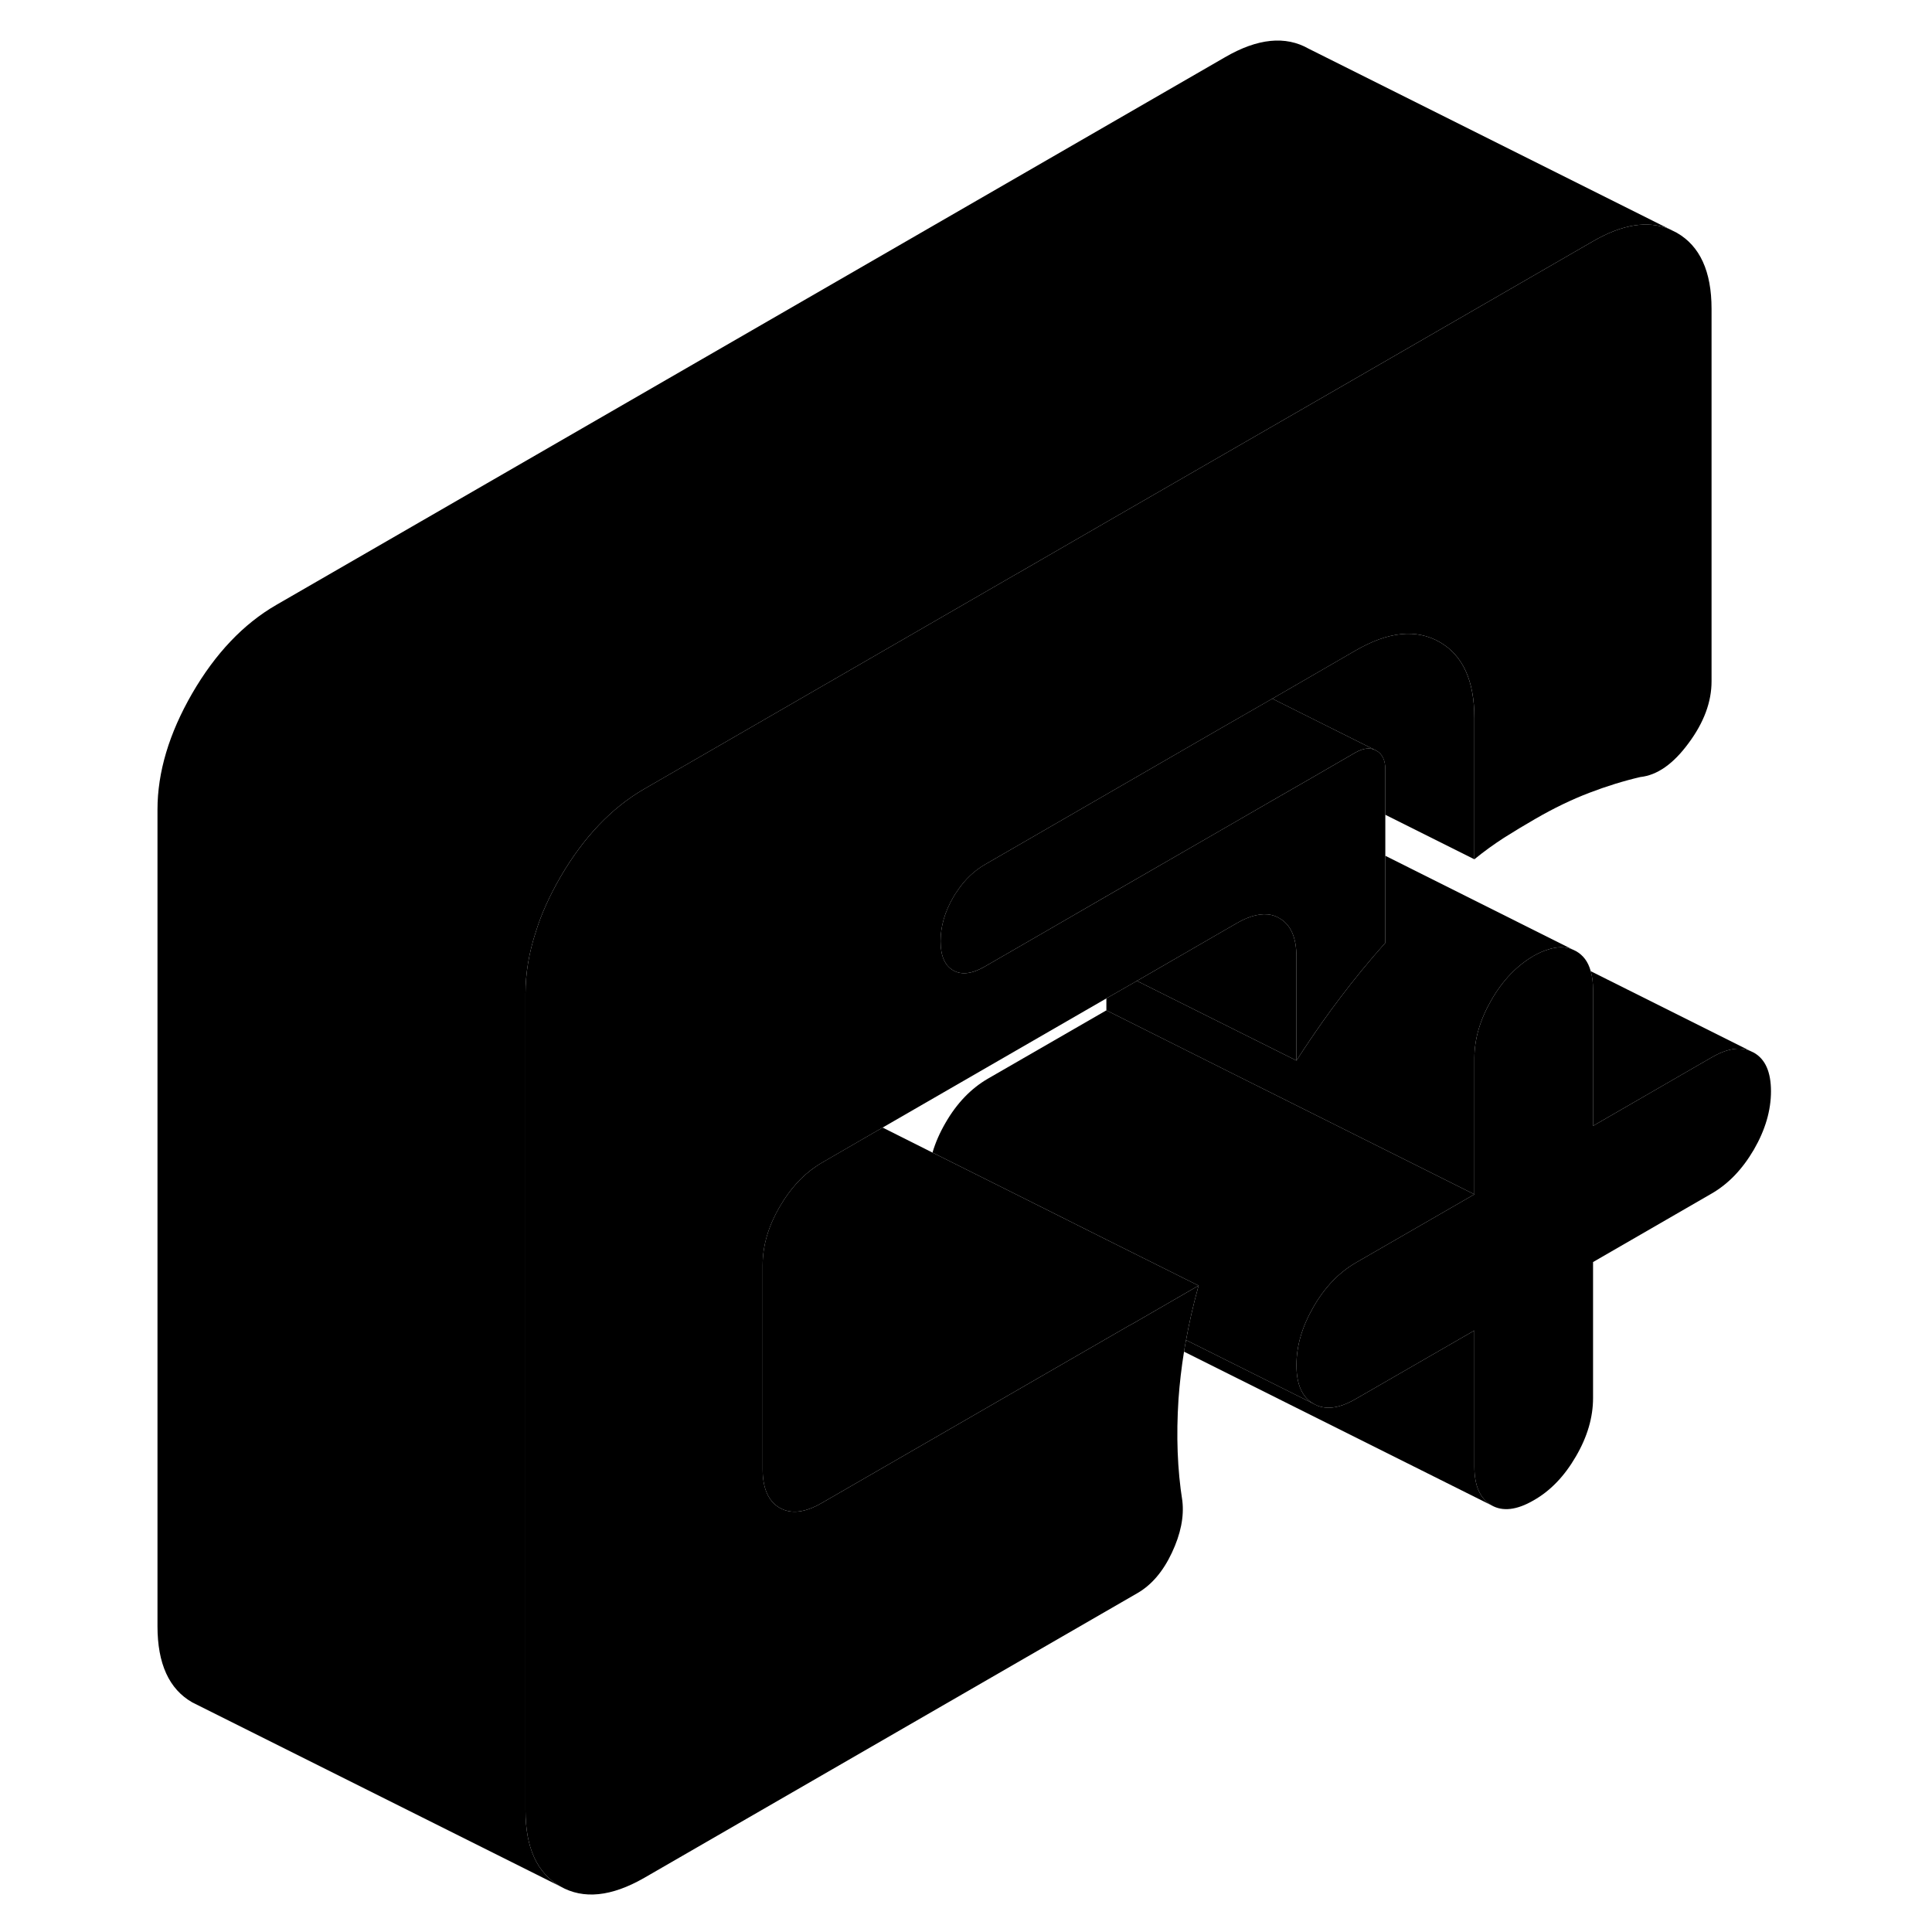 <svg width="48" height="48" viewBox="0 0 93 105" class="pr-icon-iso-duotone-secondary"
     xmlns="http://www.w3.org/2000/svg" stroke-width="1px" stroke-linecap="round" stroke-linejoin="round">
    <path d="M79.459 51.6C79.069 51.44 78.619 51.44 78.119 51.61C77.869 51.68 77.619 51.8 77.349 51.95C76.439 52.48 75.669 53.28 75.059 54.34C74.439 55.41 74.129 56.47 74.129 57.51V64.91L60.999 58.35L54.129 54.91V54.26L55.789 53.31L63.259 57.04L64.459 57.64C64.929 56.91 65.409 56.2 65.889 55.52C66.179 55.11 66.469 54.71 66.759 54.33C67.539 53.29 68.379 52.26 69.289 51.24V46.51L79.459 51.6Z" class="pr-icon-iso-duotone-primary-stroke" stroke-linejoin="round"/>
    <path d="M74.128 39.02V46.7L69.288 44.281V41.81C69.288 41.321 69.129 40.98 68.808 40.8L63.148 37.971L67.678 35.35C69.459 34.321 70.968 34.17 72.238 34.891C73.498 35.611 74.128 36.99 74.128 39.02Z" class="pr-icon-iso-duotone-primary-stroke" stroke-linejoin="round"/>
    <path d="M74.129 64.91L67.679 68.63C66.769 69.16 65.999 69.96 65.389 71.02C64.769 72.09 64.459 73.14 64.459 74.19C64.459 75.24 64.769 75.94 65.389 76.29L58.459 72.83C58.629 71.89 58.849 70.93 59.119 69.95C59.119 69.92 59.119 69.9 59.139 69.87L54.129 67.37L49.439 65.02L44.679 62.64C44.839 62.1 45.069 61.57 45.389 61.02C45.999 59.96 46.769 59.16 47.679 58.63L54.129 54.91L60.999 58.35L74.129 64.91Z" class="pr-icon-iso-duotone-primary-stroke" stroke-linejoin="round"/>
    <path d="M75.059 81.81L58.349 73.46C58.379 73.25 58.419 73.04 58.459 72.83L65.389 76.29C65.999 76.65 66.769 76.56 67.679 76.03L74.129 72.31V79.71C74.129 80.75 74.439 81.45 75.059 81.81Z" class="pr-icon-iso-duotone-primary-stroke" stroke-linejoin="round"/>
    <path d="M59.138 69.87L56.078 71.64L55.488 71.98L55.438 72L38.668 81.68C37.758 82.21 36.998 82.3 36.378 81.95C35.758 81.59 35.448 80.89 35.448 79.85V68.75C35.448 67.7 35.758 66.64 36.378 65.58C36.928 64.63 37.588 63.9 38.368 63.38C38.468 63.31 38.568 63.25 38.668 63.19L41.968 61.28L44.678 62.64L49.438 65.02L54.128 67.37L59.138 69.87Z" class="pr-icon-iso-duotone-primary-stroke" stroke-linejoin="round"/>
    <path d="M64.459 52V57.64L63.259 57.04L55.789 53.31L60.579 50.54L61.239 50.16C61.949 49.75 62.579 49.61 63.109 49.73C63.259 49.77 63.399 49.82 63.529 49.9C64.149 50.25 64.459 50.95 64.459 52Z" class="pr-icon-iso-duotone-primary-stroke" stroke-linejoin="round"/>
    <path d="M87.019 16.78V37.031C87.019 38.141 86.609 39.261 85.769 40.391C84.939 41.52 84.069 42.13 83.149 42.23C82.239 42.441 81.308 42.73 80.368 43.09C79.428 43.45 78.449 43.92 77.429 44.511C76.839 44.85 76.278 45.191 75.739 45.531C75.198 45.88 74.668 46.261 74.129 46.7V39.02C74.129 36.99 73.499 35.611 72.239 34.891C70.969 34.17 69.459 34.321 67.679 35.35L63.149 37.971L60.139 39.7L47.539 46.98C46.949 47.321 46.439 47.8 46.029 48.42C45.949 48.531 45.879 48.641 45.809 48.761C45.349 49.55 45.118 50.35 45.118 51.151C45.118 51.95 45.349 52.48 45.809 52.74C46.259 53.001 46.839 52.931 47.539 52.52L50.639 50.73L54.129 48.711L60.578 44.99L63.209 43.471L65.279 42.281L67.679 40.891C68.109 40.651 68.489 40.611 68.809 40.8C69.129 40.98 69.289 41.321 69.289 41.81V51.24C68.379 52.261 67.538 53.291 66.758 54.331C66.469 54.711 66.178 55.111 65.888 55.52C65.409 56.2 64.928 56.91 64.459 57.641V52.001C64.459 50.95 64.149 50.251 63.529 49.901C63.399 49.821 63.258 49.77 63.108 49.73C62.578 49.611 61.949 49.751 61.239 50.16L60.578 50.541L55.789 53.31L54.129 54.261L41.968 61.281L38.669 63.191C38.569 63.251 38.468 63.31 38.368 63.38C37.589 63.901 36.928 64.63 36.379 65.581C35.758 66.641 35.449 67.701 35.449 68.751V79.85C35.449 80.891 35.758 81.591 36.379 81.951C36.998 82.3 37.759 82.21 38.669 81.68L55.438 72.001L55.489 71.981L56.078 71.641L59.139 69.871C59.139 69.871 59.129 69.921 59.118 69.951C58.849 70.93 58.629 71.891 58.459 72.831C58.419 73.04 58.379 73.251 58.349 73.46C58.209 74.331 58.109 75.191 58.049 76.04C57.919 78.031 57.989 79.871 58.258 81.57C58.358 82.43 58.169 83.371 57.688 84.391C57.209 85.41 56.589 86.13 55.839 86.57L29.009 102.06C27.229 103.08 25.709 103.24 24.448 102.52C23.189 101.8 22.559 100.42 22.559 98.38V54.001C22.559 52.901 22.748 51.77 23.128 50.62C23.428 49.651 23.878 48.67 24.448 47.681C25.709 45.511 27.229 43.91 29.009 42.88L49.179 31.23L49.409 31.101L54.099 28.39L67.019 20.941L80.579 13.111C82.168 12.191 83.549 11.97 84.728 12.45L85.129 12.65C86.388 13.37 87.019 14.751 87.019 16.78Z" class="pr-icon-iso-duotone-primary-stroke" stroke-linejoin="round"/>
    <path d="M90.249 59.31C90.249 60.35 89.939 61.41 89.319 62.48C88.699 63.54 87.939 64.34 87.019 64.87L80.579 68.59V75.98C80.579 77.03 80.269 78.09 79.649 79.15C79.029 80.22 78.269 81.02 77.349 81.54C76.439 82.07 75.669 82.16 75.059 81.81C74.439 81.45 74.129 80.75 74.129 79.71V72.31L67.679 76.03C66.769 76.56 65.999 76.65 65.389 76.29C64.769 75.94 64.459 75.24 64.459 74.19C64.459 73.14 64.769 72.09 65.389 71.02C65.999 69.96 66.769 69.16 67.679 68.63L74.129 64.91V57.51C74.129 56.47 74.439 55.41 75.059 54.34C75.669 53.28 76.439 52.48 77.349 51.95C77.619 51.8 77.869 51.68 78.119 51.61C78.619 51.44 79.069 51.44 79.459 51.6L79.649 51.69C80.039 51.91 80.309 52.26 80.449 52.77C80.539 53.07 80.579 53.4 80.579 53.79V61.19L87.019 57.47C87.849 56.99 88.549 56.87 89.129 57.12L89.319 57.21C89.939 57.56 90.249 58.26 90.249 59.31Z" class="pr-icon-iso-duotone-primary-stroke" stroke-linejoin="round"/>
    <path d="M89.128 57.12C88.548 56.87 87.848 56.99 87.018 57.47L80.578 61.19V53.79C80.578 53.4 80.538 53.07 80.448 52.78L89.128 57.12Z" class="pr-icon-iso-duotone-primary-stroke" stroke-linejoin="round"/>
    <path d="M84.728 12.45C83.549 11.97 82.168 12.19 80.579 13.11L67.019 20.94L54.099 28.39L49.409 31.1L49.179 31.23L29.009 42.88C27.229 43.91 25.709 45.51 24.448 47.68C23.878 48.67 23.428 49.65 23.128 50.62C22.748 51.77 22.559 52.9 22.559 54V98.38C22.559 100.42 23.189 101.8 24.448 102.52L4.448 92.52C3.188 91.8 2.559 90.42 2.559 88.38V44C2.559 41.97 3.188 39.86 4.448 37.68C5.708 35.51 7.229 33.91 9.009 32.88L60.578 3.11C62.349 2.08 63.868 1.93 65.129 2.65L84.728 12.45Z" class="pr-icon-iso-duotone-primary-stroke" stroke-linejoin="round"/>
    <path d="M68.808 40.8C68.488 40.61 68.108 40.65 67.678 40.89L65.278 42.28L63.208 43.47L60.578 44.99L54.128 48.71L50.638 50.73L47.538 52.52C46.838 52.93 46.258 53 45.808 52.74C45.348 52.48 45.118 51.95 45.118 51.15C45.118 50.35 45.348 49.55 45.808 48.76C45.878 48.64 45.948 48.53 46.028 48.42C46.438 47.8 46.948 47.32 47.538 46.98L60.138 39.7L63.148 37.97L68.808 40.8Z" class="pr-icon-iso-duotone-primary-stroke" stroke-linejoin="round"/>
</svg>